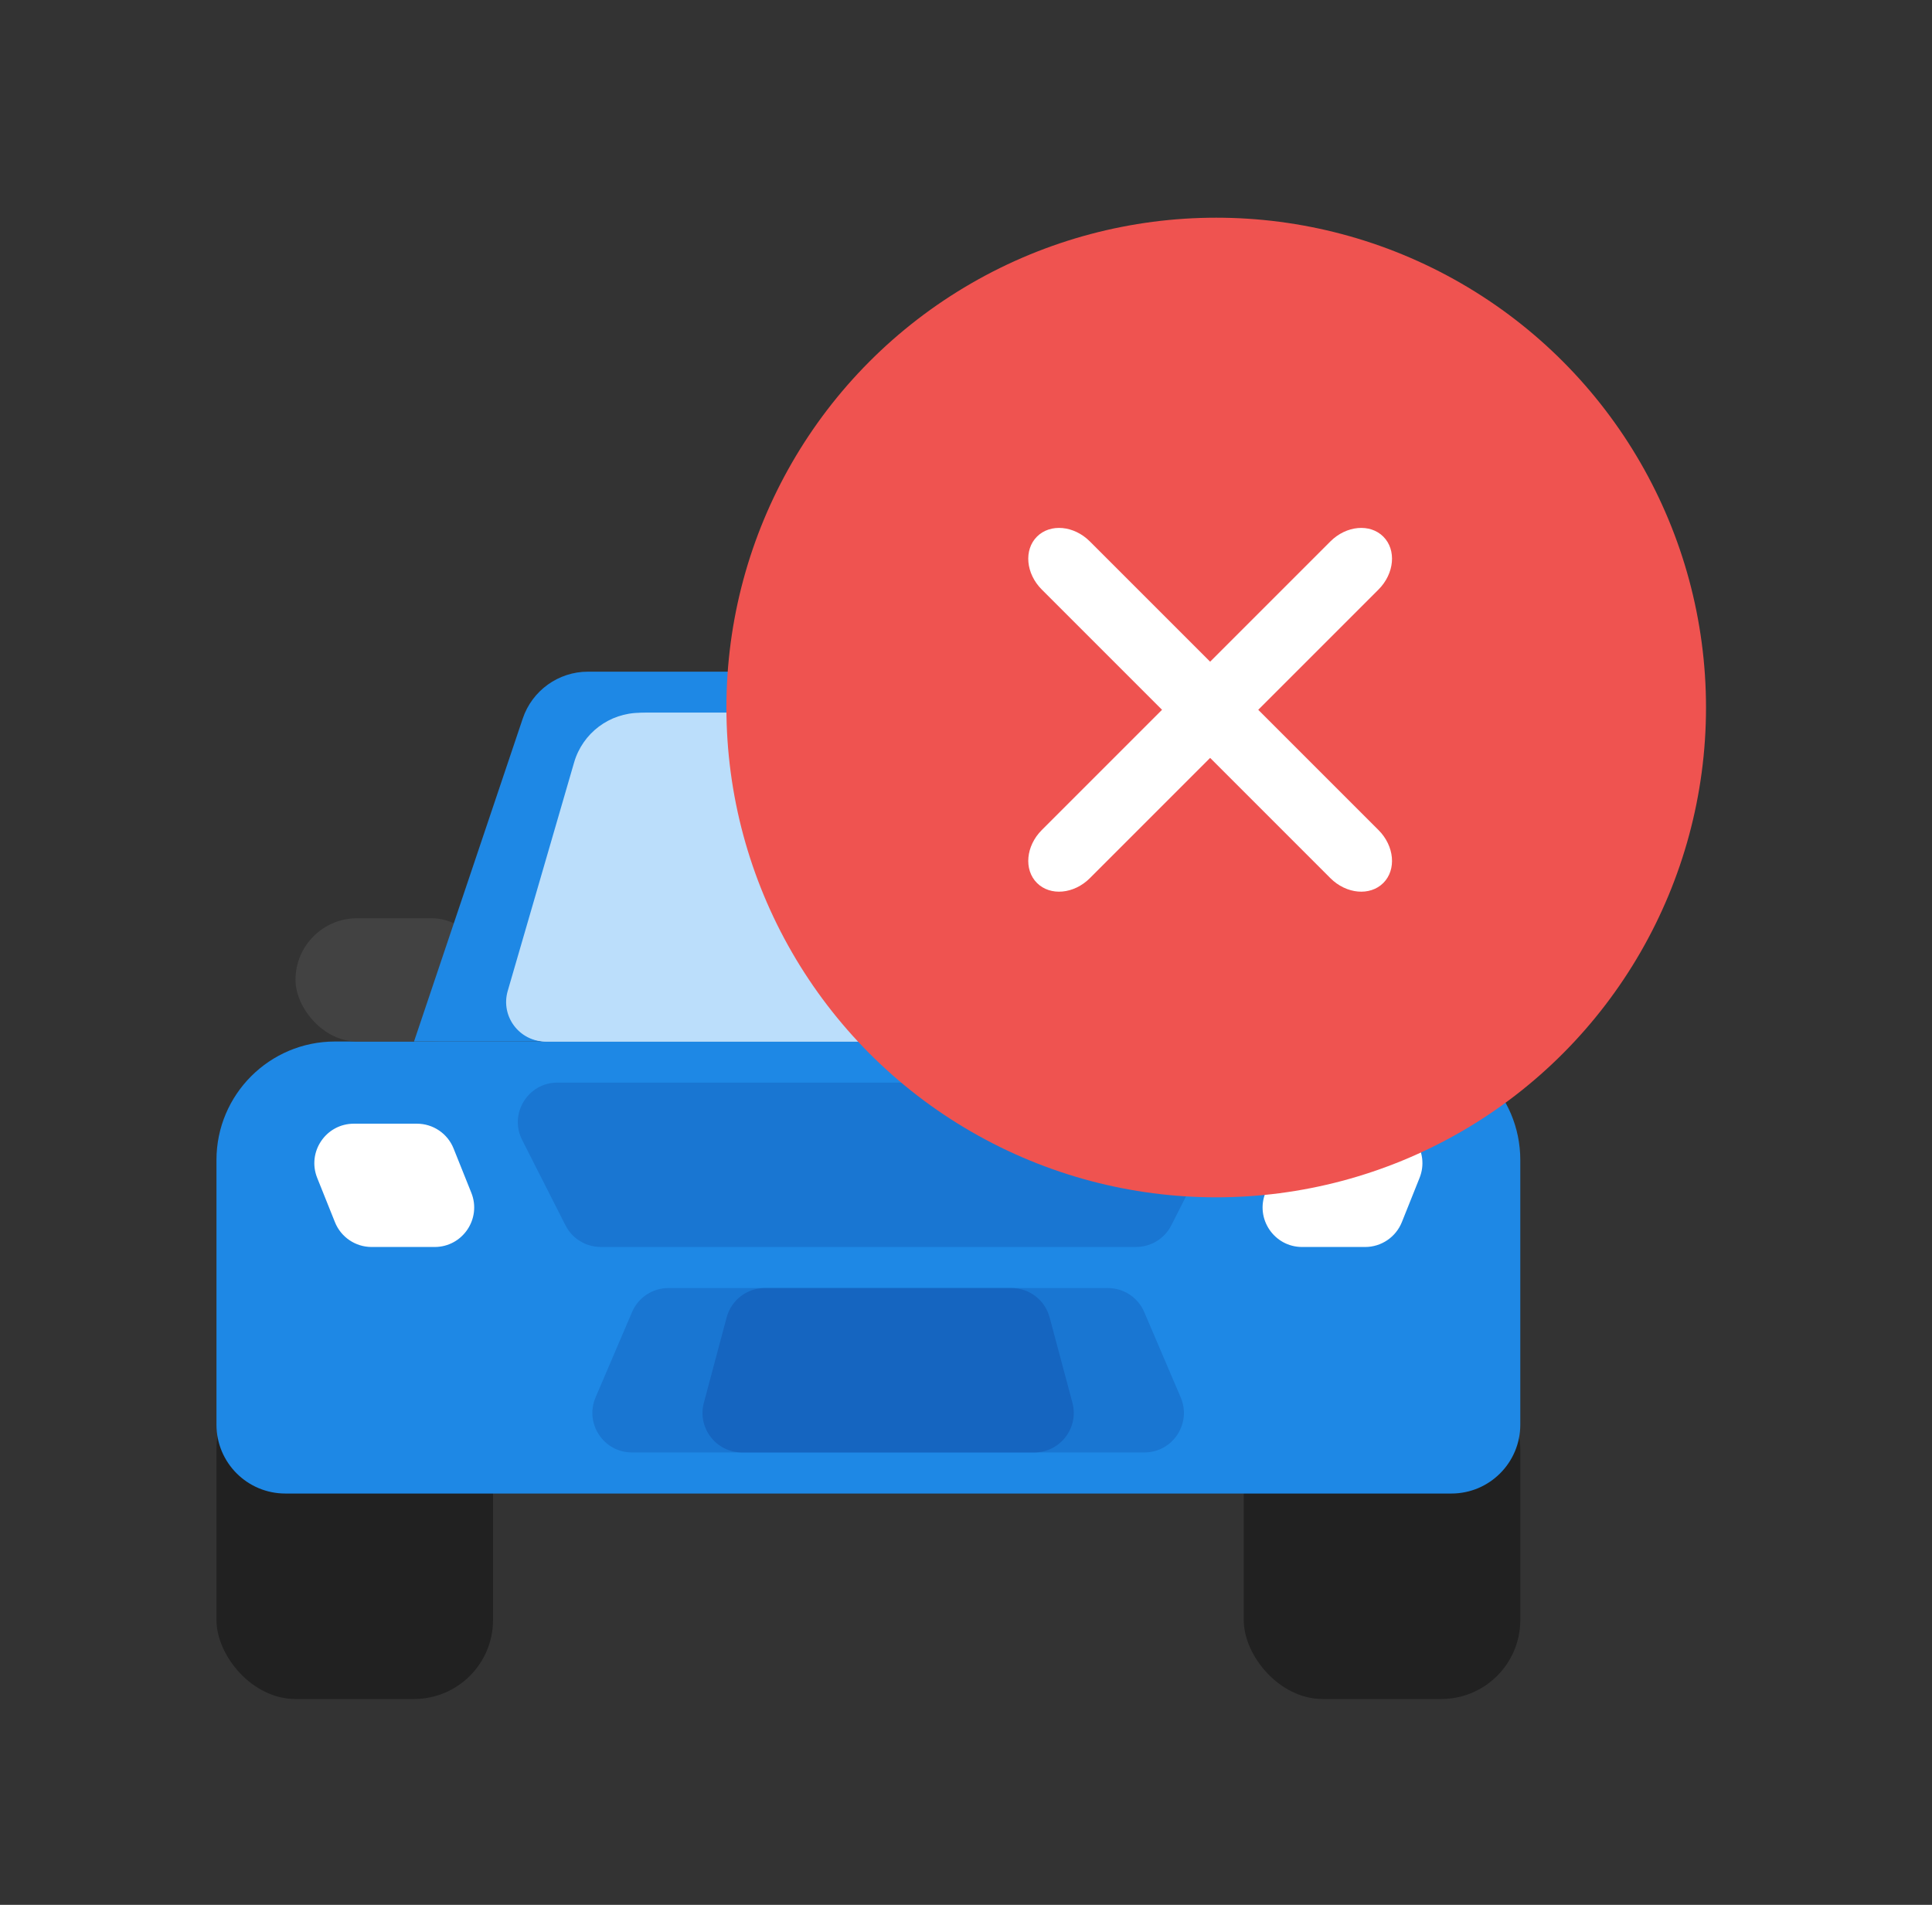 <svg width="71" height="70" viewBox="0 0 71 70" fill="none" xmlns="http://www.w3.org/2000/svg">
<rect x="0" y="0" width="71" height="70" fill="#333333" stroke="none"/>
<g clip-path="url(#clip0_7147_82960)">
<rect x="45.706" y="50.355" width="10.164" height="12.081" rx="2.904" fill="#212121"/>
<rect x="7.955" y="50.355" width="10.164" height="12.081" rx="2.904" fill="#212121"/>
<path d="M7.955 42.63C7.955 40.224 9.905 38.274 12.311 38.274H51.514C53.92 38.274 55.87 40.224 55.87 42.63V52.354C55.87 53.752 54.737 54.885 53.34 54.885H10.486C9.088 54.885 7.955 53.752 7.955 52.354V42.63Z" fill="#1E88E5"/>
<path d="M43.342 39.784H20.484C19.401 39.784 18.699 40.927 19.189 41.893L20.781 45.029C21.028 45.517 21.529 45.824 22.076 45.824H41.75C42.297 45.824 42.797 45.517 43.045 45.029L44.636 41.893C45.126 40.927 44.425 39.784 43.342 39.784Z" fill="#1976D2"/>
<rect x="10.859" y="33.744" width="7.26" height="4.53" rx="2.265" fill="#424242"/>
<rect x="45.706" y="33.744" width="7.26" height="4.53" rx="2.265" fill="#424242"/>
<path d="M19.21 26.407C19.556 25.377 20.522 24.683 21.608 24.683H42.217C43.304 24.683 44.269 25.377 44.616 26.407L48.611 38.274H15.215L19.21 26.407Z" fill="#1E88E5"/>
<path d="M21.343 27.969C21.673 26.913 22.651 26.194 23.758 26.194H40.067C41.174 26.194 42.152 26.913 42.483 27.969L45.117 36.389C45.409 37.324 44.711 38.274 43.731 38.274H20.095C19.115 38.274 18.416 37.324 18.709 36.389L21.343 27.969Z" fill="#E3F2FD"/>
<path d="M21.098 28.019C21.412 26.937 22.403 26.194 23.529 26.194H31.585C32.711 26.194 33.702 26.937 34.016 28.019L36.455 36.417C36.725 37.346 36.028 38.274 35.061 38.274H20.053C19.085 38.274 18.389 37.346 18.658 36.417L21.098 28.019Z" fill="#BBDEFB"/>
<path d="M21.887 51.352L23.228 48.216C23.456 47.681 23.981 47.334 24.563 47.334H40.715C41.296 47.334 41.822 47.681 42.05 48.216L43.39 51.352C43.8 52.31 43.097 53.375 42.055 53.375H23.223C22.181 53.375 21.478 52.31 21.887 51.352Z" fill="#1976D2"/>
<path d="M25.867 51.548L26.704 48.412C26.874 47.776 27.45 47.334 28.107 47.334H37.17C37.828 47.334 38.403 47.776 38.573 48.412L39.411 51.548C39.657 52.47 38.962 53.375 38.008 53.375H27.27C26.315 53.375 25.62 52.47 25.867 51.548Z" fill="#1565C0"/>
<path d="M11.657 43.286C11.275 42.332 11.977 41.294 13.005 41.294H15.322C15.915 41.294 16.449 41.655 16.669 42.206L17.321 43.833C17.703 44.786 17.001 45.825 15.973 45.825H13.656C13.063 45.825 12.529 45.463 12.309 44.913L11.657 43.286Z" fill="white"/>
<path d="M47.156 42.206C47.377 41.655 47.91 41.294 48.504 41.294H50.821C51.848 41.294 52.55 42.332 52.168 43.286L51.517 44.913C51.296 45.463 50.762 45.825 50.169 45.825H47.852C46.825 45.825 46.123 44.786 46.505 43.833L47.156 42.206Z" fill="white"/>
</g>
<g clip-path="url(#clip1_7147_82960)">
<circle cx="44.695" cy="26" r="18" fill="#EF5350"/>
<g clip-path="url(#clip2_7147_82960)">
<g clip-path="url(#clip3_7147_82960)">
<path fill-rule="evenodd" clip-rule="evenodd" d="M38.108 19.72C38.596 19.232 39.467 19.311 40.052 19.897L50.659 30.503C51.245 31.089 51.324 31.96 50.836 32.448C50.348 32.936 49.477 32.857 48.891 32.271L38.285 21.665C37.699 21.079 37.62 20.208 38.108 19.72Z" fill="white"/>
<path fill-rule="evenodd" clip-rule="evenodd" d="M50.836 19.72C51.324 20.208 51.245 21.079 50.659 21.665L40.052 32.271C39.467 32.857 38.596 32.936 38.108 32.448C37.62 31.96 37.699 31.089 38.285 30.503L48.891 19.897C49.477 19.311 50.348 19.232 50.836 19.72Z" fill="white"/>
</g>
</g>
</g>
<defs>
<clipPath id="clip0_7147_82960">
<rect width="55.175" height="55.175" fill="white" transform="translate(7.955 7.26)"/>
</clipPath>
<clipPath id="clip1_7147_82960">
<rect width="36" height="36" fill="white" transform="translate(26.695 8)"/>
</clipPath>
<clipPath id="clip2_7147_82960">
<rect width="24" height="24" fill="white" transform="translate(32.295 14.4)"/>
</clipPath>
<clipPath id="clip3_7147_82960">
<rect width="19.799" height="19.799" fill="white" transform="translate(30.295 26.4) rotate(-45)"/>
</clipPath>
</defs>
</svg>
